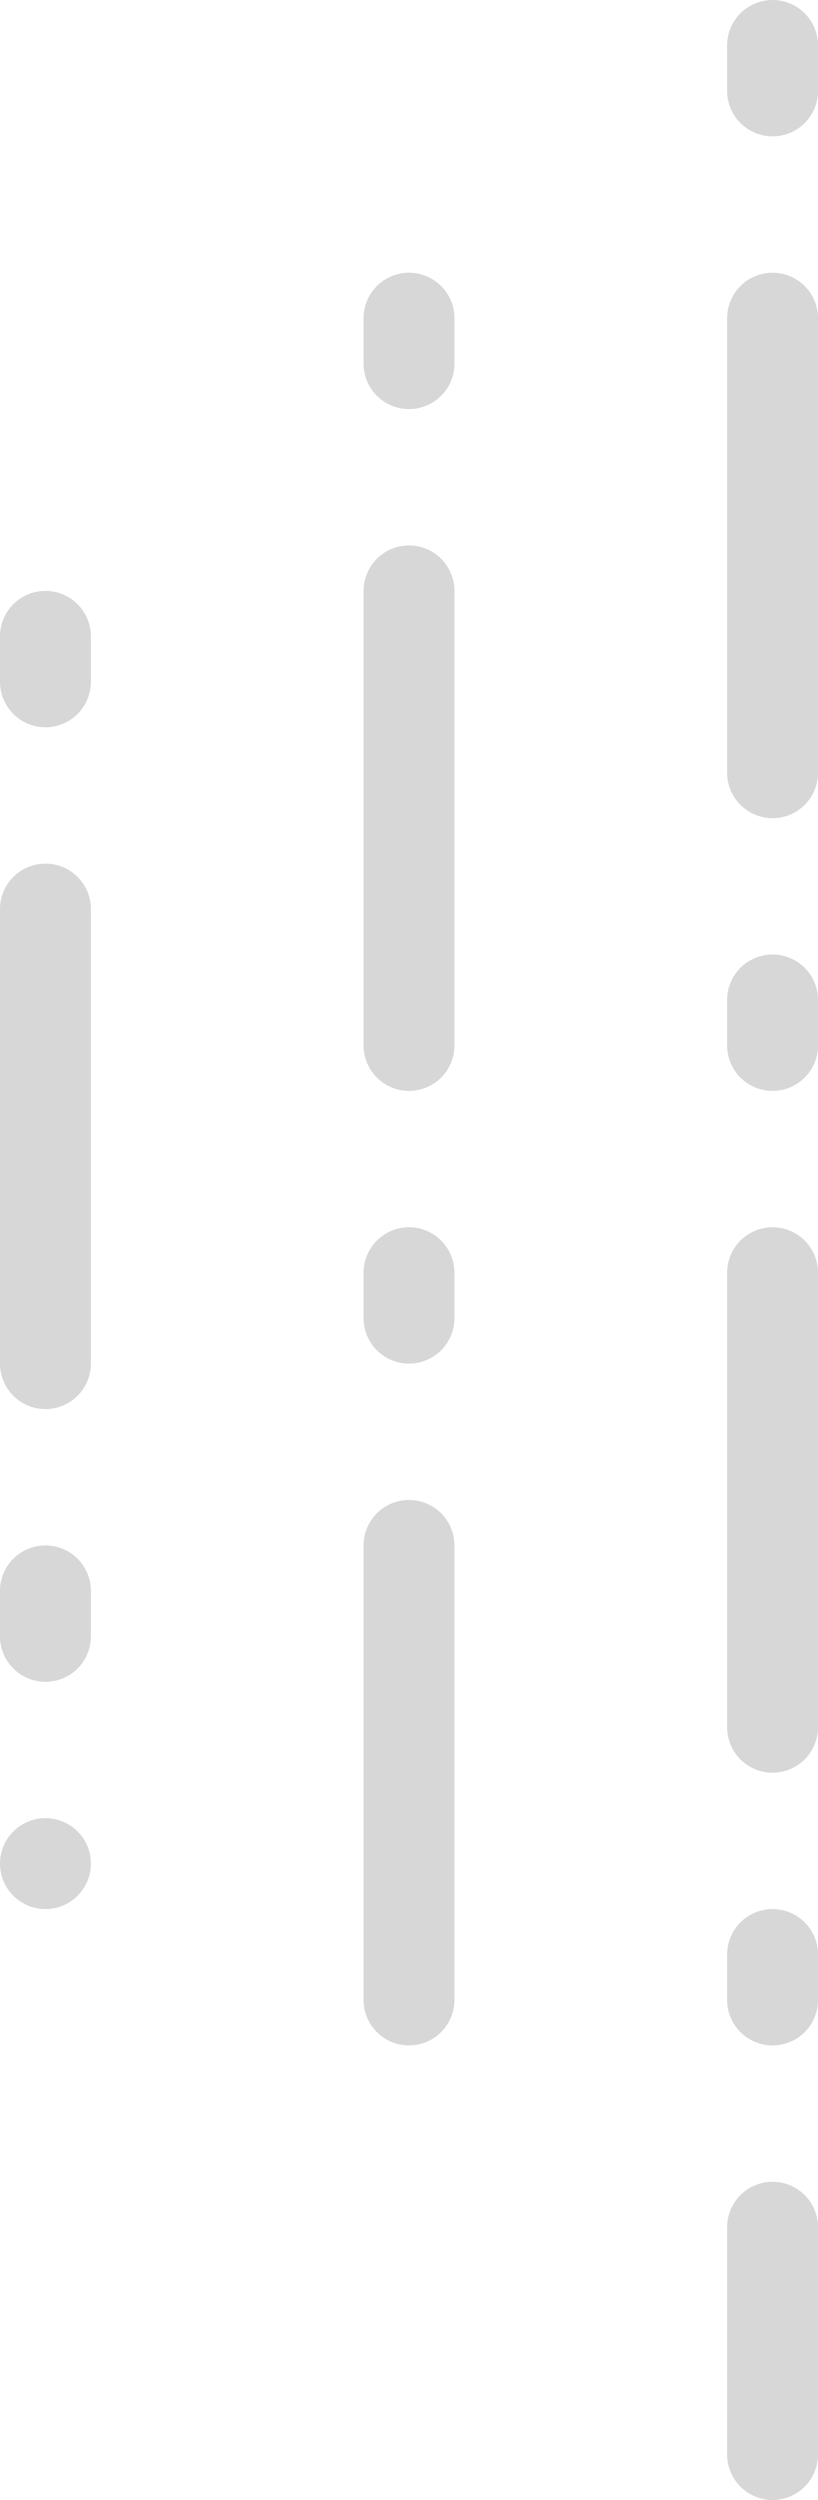 <svg width="18" height="55" viewBox="0 0 18 55" fill="none" xmlns="http://www.w3.org/2000/svg">
<path d="M9 7V47" stroke="#D7D7D7" stroke-width="2" stroke-linecap="round" stroke-linejoin="round" stroke-dasharray="1 5 10 5"/>
<path d="M17 1V54" stroke="#D7D7D7" stroke-width="2" stroke-linecap="round" stroke-linejoin="round" stroke-dasharray="1 5 10 5"/>
<path d="M1 14V41" stroke="#D7D7D7" stroke-width="2" stroke-linecap="round" stroke-linejoin="round" stroke-dasharray="1 5 10 5"/>
</svg>
